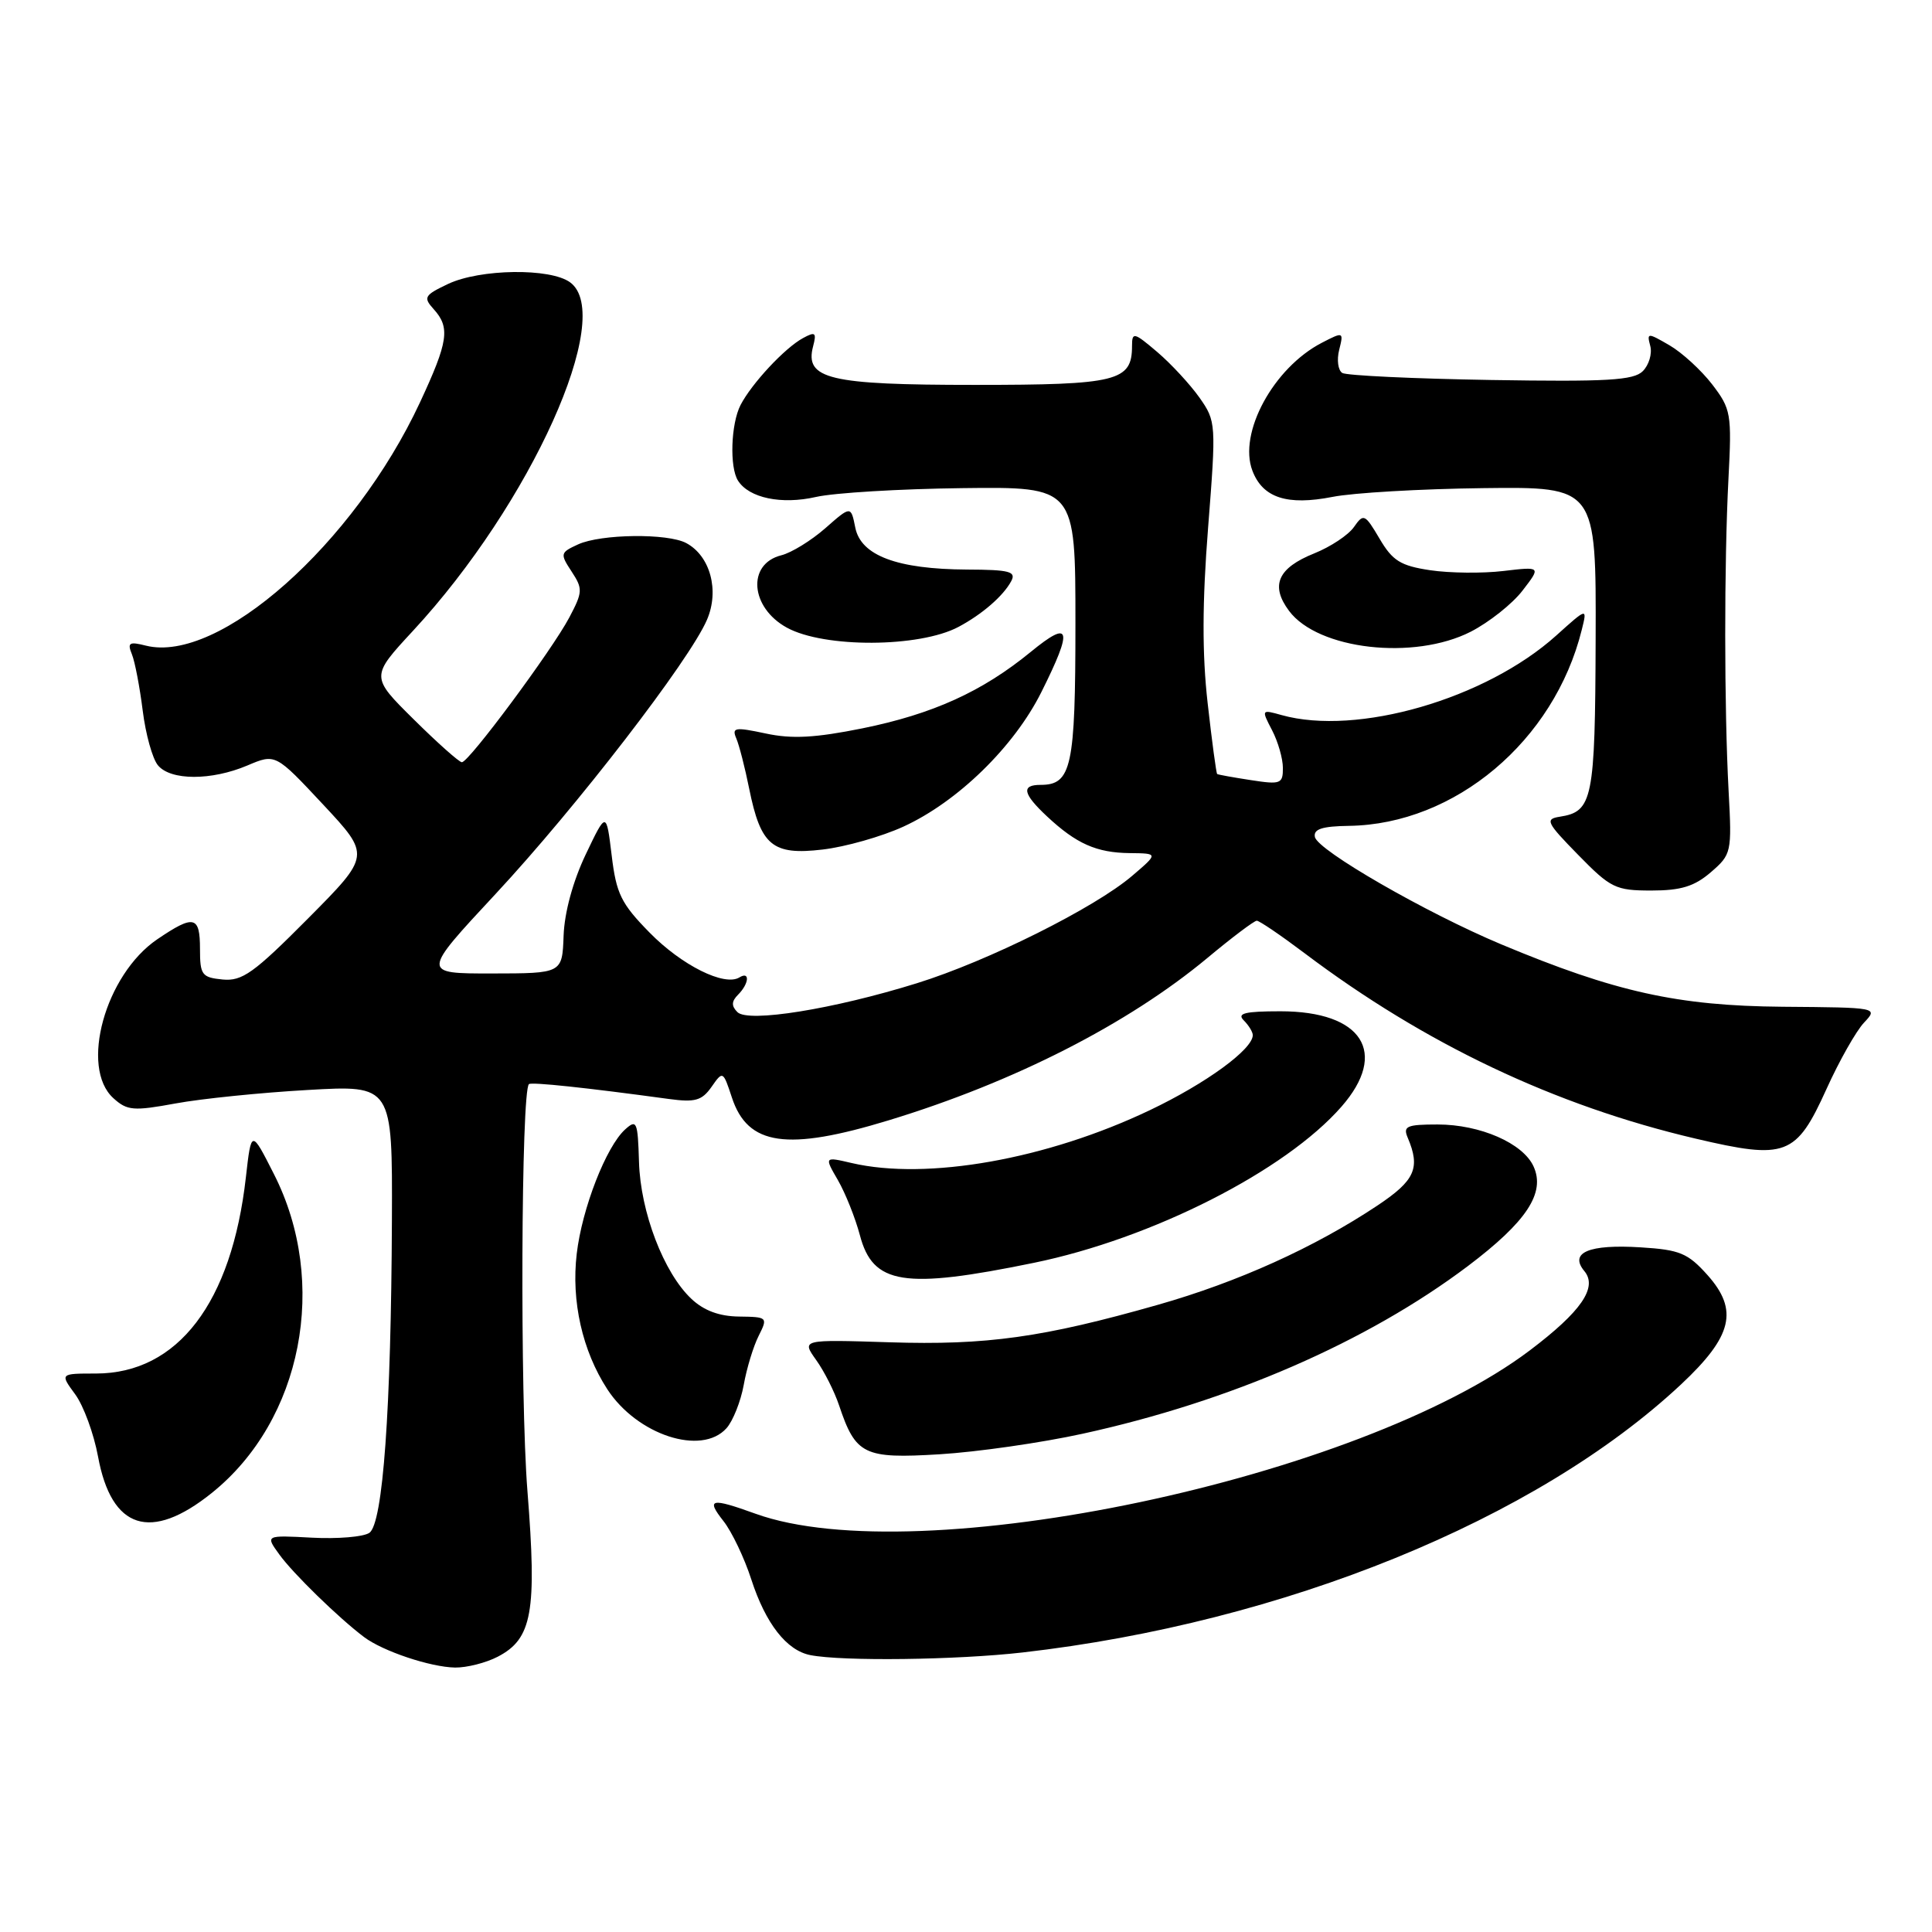 <?xml version="1.0" encoding="UTF-8" standalone="no"?>
<!DOCTYPE svg PUBLIC "-//W3C//DTD SVG 1.1//EN" "http://www.w3.org/Graphics/SVG/1.1/DTD/svg11.dtd" >
<svg xmlns="http://www.w3.org/2000/svg" xmlns:xlink="http://www.w3.org/1999/xlink" version="1.1" viewBox="0 0 256 256">
 <g >
 <path fill="currentColor"
d=" M 65.94 219.53 C 70.52 217.16 71.16 213.62 69.89 197.59 C 68.89 185.08 69.05 144.49 70.09 143.65 C 70.46 143.36 77.65 144.12 88.63 145.62 C 92.10 146.09 93.00 145.84 94.28 144.02 C 95.78 141.87 95.81 141.88 96.98 145.43 C 99.08 151.81 104.27 152.56 117.78 148.44 C 134.36 143.39 149.46 135.69 159.98 126.94 C 163.24 124.22 166.19 122.00 166.53 122.00 C 166.87 122.00 169.71 123.93 172.83 126.28 C 188.79 138.32 206.02 146.50 224.66 150.87 C 236.67 153.69 237.99 153.19 242.02 144.30 C 243.70 140.58 245.94 136.63 246.98 135.52 C 248.88 133.50 248.88 133.50 236.19 133.40 C 222.30 133.28 214.03 131.45 198.92 125.13 C 188.95 120.95 174.57 112.67 174.23 110.90 C 174.02 109.86 175.19 109.48 178.75 109.43 C 192.80 109.23 205.94 98.17 209.59 83.46 C 210.33 80.50 210.33 80.50 206.21 84.21 C 196.86 92.62 179.82 97.55 169.81 94.75 C 167.14 94.00 167.13 94.02 168.55 96.75 C 169.34 98.26 169.99 100.52 169.99 101.76 C 170.00 103.86 169.69 103.98 165.75 103.37 C 163.41 103.01 161.40 102.65 161.28 102.56 C 161.16 102.47 160.59 98.25 160.02 93.17 C 159.28 86.64 159.30 79.84 160.08 69.91 C 161.16 56.12 161.14 55.83 158.94 52.69 C 157.70 50.94 155.19 48.22 153.35 46.65 C 150.26 44.02 150.00 43.96 150.00 45.83 C 150.00 50.52 148.07 51.00 129.15 51.00 C 109.85 51.00 106.60 50.23 107.74 45.89 C 108.22 44.06 108.03 43.91 106.40 44.80 C 103.99 46.10 99.59 50.83 98.12 53.68 C 96.85 56.16 96.65 61.91 97.79 63.69 C 99.25 65.99 103.55 66.89 108.12 65.85 C 110.53 65.30 119.25 64.78 127.50 64.68 C 142.50 64.50 142.50 64.50 142.50 82.60 C 142.50 101.65 141.99 104.00 137.88 104.00 C 135.28 104.00 135.53 105.18 138.75 108.19 C 142.63 111.81 145.30 112.99 149.68 113.04 C 153.50 113.08 153.50 113.08 150.01 116.06 C 145.06 120.29 130.90 127.36 121.50 130.28 C 110.45 133.72 99.14 135.54 97.71 134.11 C 96.90 133.30 96.92 132.68 97.80 131.80 C 99.26 130.34 99.40 128.64 97.98 129.51 C 96.00 130.74 90.33 127.92 86.07 123.57 C 82.30 119.73 81.66 118.43 81.05 113.34 C 80.34 107.50 80.34 107.50 77.60 113.24 C 75.92 116.77 74.79 120.91 74.68 123.98 C 74.50 128.98 74.50 128.98 65.18 128.99 C 55.85 129.00 55.85 129.00 65.68 118.44 C 76.39 106.93 91.38 87.49 93.68 82.12 C 95.35 78.24 94.11 73.66 90.93 71.96 C 88.47 70.64 79.64 70.75 76.61 72.13 C 74.23 73.22 74.19 73.37 75.74 75.73 C 77.24 78.02 77.22 78.44 75.43 81.83 C 73.13 86.17 62.13 101.00 61.20 101.00 C 60.85 101.00 57.98 98.45 54.83 95.33 C 49.10 89.66 49.10 89.66 54.73 83.58 C 70.33 66.74 81.57 41.81 75.54 37.41 C 72.92 35.49 63.60 35.62 59.36 37.63 C 56.22 39.12 56.06 39.41 57.46 40.96 C 59.68 43.41 59.40 45.26 55.65 53.32 C 46.90 72.09 29.00 87.97 19.33 85.55 C 17.12 84.99 16.85 85.16 17.48 86.70 C 17.88 87.69 18.52 91.05 18.91 94.16 C 19.30 97.28 20.20 100.54 20.93 101.41 C 22.61 103.44 28.01 103.45 32.78 101.43 C 36.50 99.85 36.50 99.85 42.81 106.60 C 49.11 113.35 49.11 113.35 40.81 121.71 C 33.64 128.93 32.09 130.04 29.50 129.79 C 26.75 129.52 26.50 129.19 26.50 125.75 C 26.50 121.34 25.70 121.16 20.84 124.46 C 13.94 129.15 10.54 141.47 15.03 145.52 C 16.85 147.17 17.68 147.24 23.28 146.21 C 26.70 145.58 34.56 144.78 40.75 144.43 C 52.00 143.78 52.00 143.78 51.93 161.64 C 51.83 186.80 50.74 201.90 48.94 203.11 C 48.15 203.65 44.72 203.93 41.33 203.75 C 35.16 203.42 35.16 203.42 37.00 205.96 C 38.81 208.48 44.88 214.39 48.24 216.92 C 50.74 218.80 57.03 220.90 60.30 220.96 C 61.84 220.98 64.38 220.34 65.94 219.53 Z  M 135.50 218.96 C 170.08 215.01 203.60 201.36 222.76 183.43 C 229.56 177.06 230.40 173.60 226.25 168.95 C 223.65 166.05 222.59 165.60 217.40 165.28 C 210.54 164.85 207.90 165.97 209.93 168.42 C 211.73 170.58 209.53 173.78 202.70 178.94 C 180.13 195.98 121.61 208.32 100.12 200.58 C 94.17 198.43 93.52 198.58 95.87 201.56 C 96.97 202.96 98.64 206.45 99.56 209.31 C 101.46 215.15 104.23 218.69 107.37 219.31 C 111.64 220.15 126.73 219.96 135.50 218.96 Z  M 28.07 197.82 C 40.05 188.20 43.60 169.95 36.30 155.58 C 33.30 149.66 33.30 149.66 32.58 156.00 C 30.70 172.63 23.55 181.99 12.72 182.00 C 7.94 182.00 7.94 182.00 9.96 184.75 C 11.07 186.26 12.43 189.97 12.99 193.00 C 14.77 202.67 19.97 204.33 28.07 197.82 Z  M 143.44 189.98 C 163.04 185.70 181.14 177.82 194.49 167.77 C 202.28 161.89 204.81 158.07 203.20 154.55 C 201.80 151.48 196.13 149.00 190.49 149.00 C 186.39 149.00 185.88 149.23 186.53 150.75 C 188.24 154.78 187.50 156.42 182.50 159.75 C 174.18 165.29 164.05 169.87 153.44 172.89 C 138.19 177.23 130.72 178.27 117.86 177.86 C 106.21 177.49 106.21 177.49 108.14 180.20 C 109.21 181.69 110.57 184.39 111.18 186.21 C 113.38 192.78 114.47 193.31 124.50 192.70 C 129.45 192.40 137.97 191.18 143.44 189.98 Z  M 96.26 189.25 C 97.12 188.29 98.15 185.70 98.55 183.50 C 98.94 181.30 99.83 178.38 100.53 177.00 C 101.76 174.55 101.71 174.50 97.92 174.45 C 95.31 174.42 93.26 173.66 91.61 172.10 C 87.95 168.66 84.86 160.59 84.67 153.95 C 84.51 148.62 84.37 148.27 82.84 149.65 C 80.32 151.92 77.12 160.13 76.42 166.13 C 75.68 172.42 77.16 178.98 80.47 184.08 C 84.42 190.14 92.95 192.94 96.26 189.25 Z  M 137.00 167.33 C 152.64 164.12 170.30 155.16 177.75 146.64 C 184.02 139.48 180.52 134.00 169.67 134.00 C 164.95 134.00 163.87 134.27 164.80 135.20 C 165.46 135.86 166.00 136.74 166.00 137.16 C 166.00 139.04 159.82 143.55 152.39 147.09 C 138.74 153.61 122.85 156.43 112.86 154.11 C 109.22 153.26 109.22 153.26 111.03 156.38 C 112.02 158.10 113.33 161.38 113.94 163.67 C 115.66 170.22 119.76 170.87 137.00 167.33 Z  M 226.69 115.58 C 229.43 113.21 229.49 112.96 229.05 104.83 C 228.46 93.78 228.45 74.66 229.03 63.43 C 229.48 54.82 229.37 54.20 226.87 50.93 C 225.42 49.05 222.87 46.71 221.21 45.75 C 218.30 44.06 218.20 44.07 218.67 45.85 C 218.94 46.87 218.49 48.37 217.68 49.18 C 216.46 50.40 212.95 50.60 197.55 50.35 C 187.28 50.18 178.43 49.76 177.86 49.42 C 177.30 49.07 177.11 47.69 177.45 46.35 C 178.05 43.96 178.01 43.94 175.15 45.42 C 168.74 48.74 164.05 57.38 165.95 62.37 C 167.32 65.97 170.55 67.02 176.57 65.84 C 179.28 65.30 188.25 64.78 196.50 64.68 C 211.50 64.50 211.50 64.50 211.43 84.68 C 211.36 105.97 211.04 107.54 206.68 108.22 C 204.69 108.53 204.91 108.98 209.12 113.28 C 213.42 117.68 214.08 118.00 218.81 118.00 C 222.74 118.00 224.52 117.45 226.69 115.58 Z  M 119.71 109.53 C 126.89 106.24 134.36 98.96 137.98 91.72 C 142.21 83.26 141.89 82.03 136.58 86.38 C 130.16 91.64 123.59 94.62 114.27 96.51 C 108.02 97.77 104.94 97.94 101.46 97.19 C 97.37 96.32 96.94 96.39 97.57 97.86 C 97.95 98.76 98.72 101.75 99.27 104.50 C 100.80 112.06 102.35 113.35 108.99 112.57 C 112.01 112.22 116.83 110.85 119.71 109.53 Z  M 127.00 83.07 C 130.14 81.40 132.94 78.97 133.99 77.01 C 134.68 75.73 133.77 75.49 128.15 75.47 C 118.87 75.42 114.07 73.62 113.33 69.91 C 112.75 67.01 112.75 67.01 109.36 69.99 C 107.49 71.63 104.86 73.25 103.52 73.58 C 98.95 74.73 99.41 80.51 104.27 83.17 C 109.22 85.88 121.82 85.82 127.00 83.07 Z  M 194.89 83.70 C 197.30 82.46 200.39 80.02 201.74 78.26 C 204.20 75.07 204.20 75.07 199.20 75.66 C 196.44 75.99 192.09 75.94 189.52 75.56 C 185.58 74.97 184.52 74.31 182.80 71.38 C 180.85 68.08 180.68 68.01 179.40 69.84 C 178.66 70.90 176.30 72.46 174.16 73.32 C 169.31 75.26 168.29 77.58 170.81 80.95 C 174.65 86.09 187.37 87.54 194.89 83.70 Z "/>
</g>
</svg>